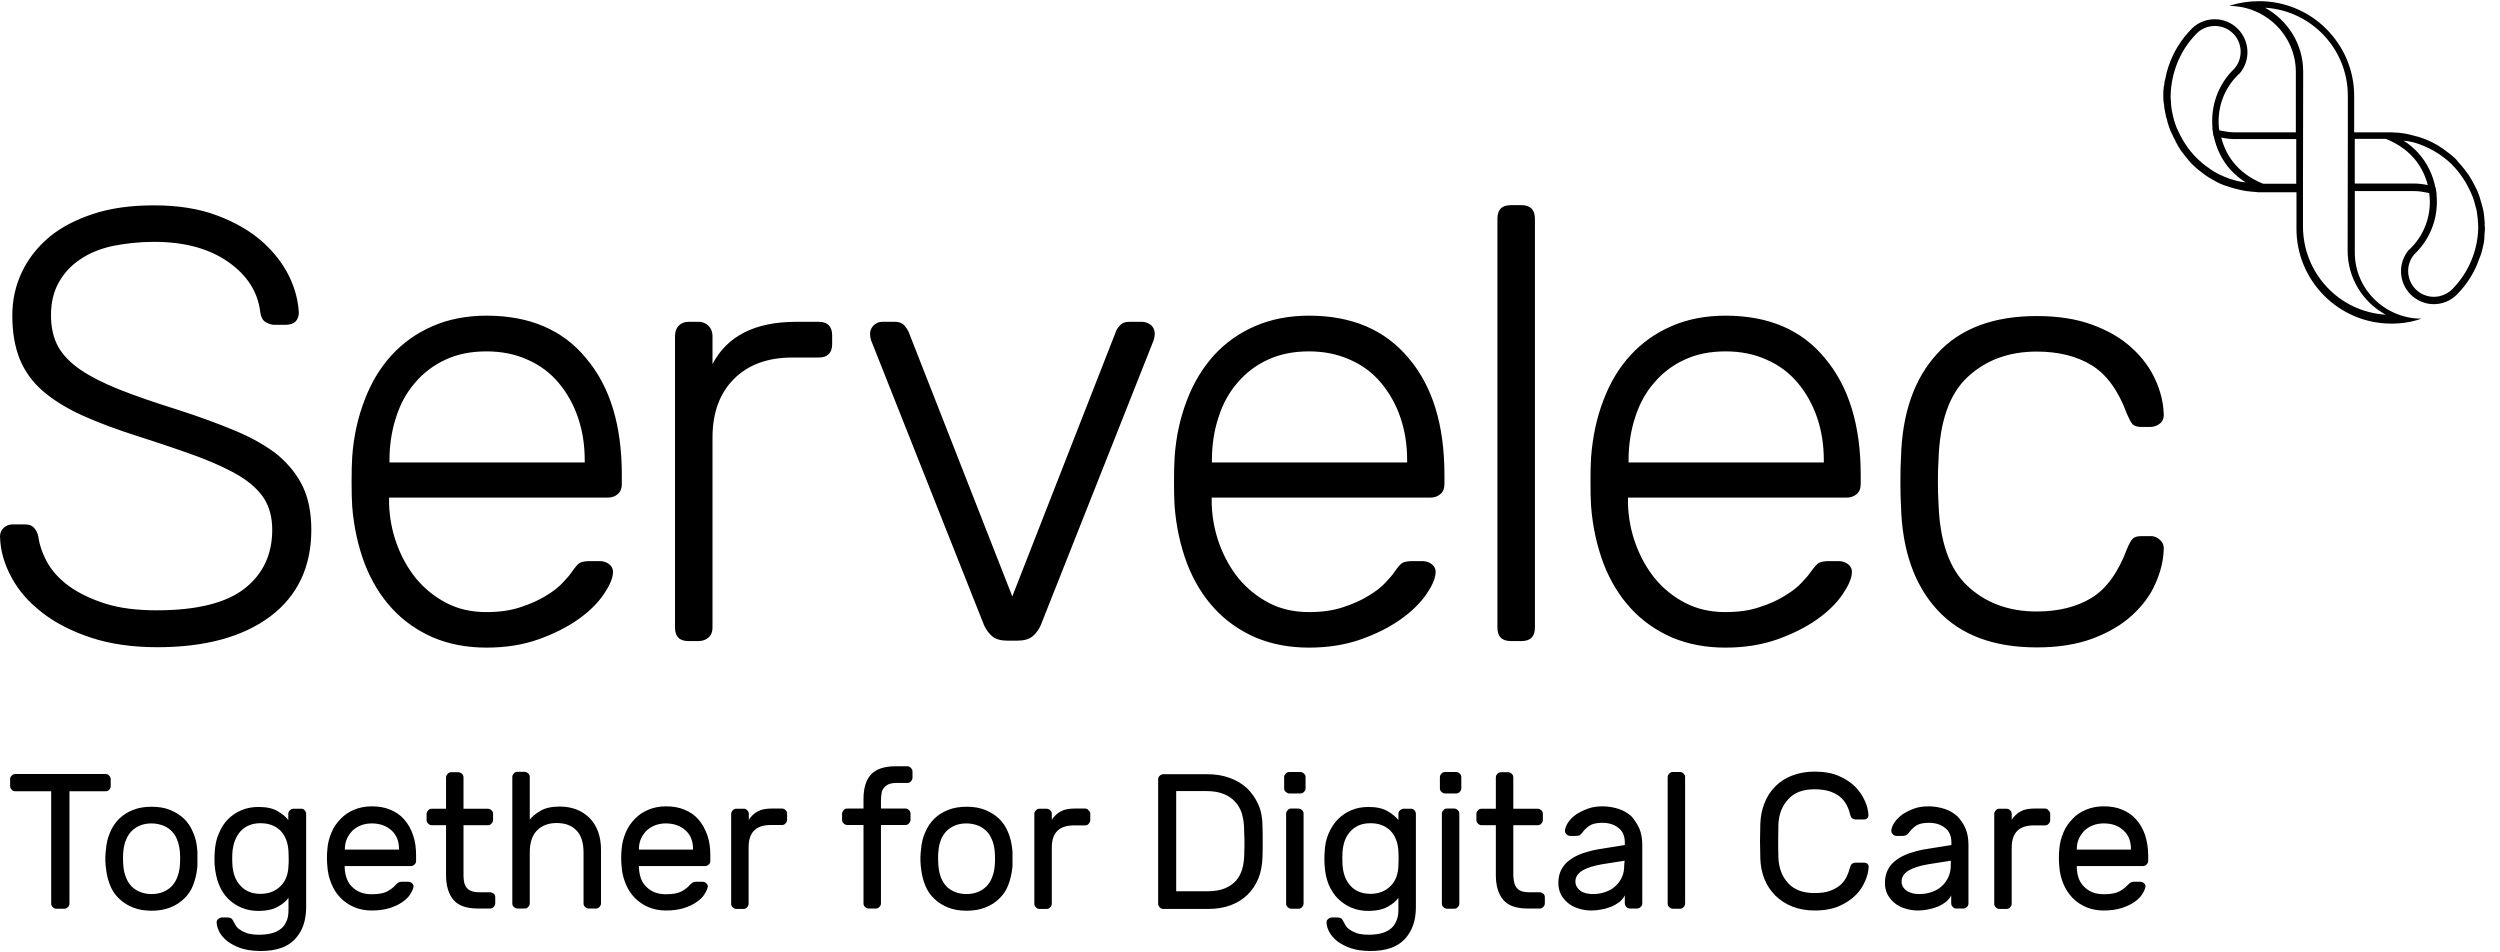 <svg width="126" height="48" viewBox="0 0 126 48" xmlns="http://www.w3.org/2000/svg">
  <path d="m5.51 39.8c-.05.05-.11.08-.18.08h-1.83v5.66c0 .07-.02.13-.08.18-.05.05-.11.08-.18.08h-.4c-.07 0-.13-.02-.18-.08-.05-.05-.08-.11-.08-.18v-5.66h-1.81c-.07 0-.13-.02-.18-.08-.05-.05-.08-.11-.08-.18v-.35c0-.07.02-.13.08-.18.05-.05.11-.08.18-.08h4.55c.07 0 .13.02.18.08.05.05.08.12.08.18v.35c0 .07-.03.13-.07.18zm4.43 3.03c.01.06.01.13.01.21v.5c0 .08 0 .14-.01.2-.03.32-.11.62-.21.88s-.26.5-.46.68c-.2.19-.43.34-.7.44-.27.11-.59.16-.93.16-.35 0-.66-.05-.93-.16-.26-.1-.5-.25-.7-.44s-.36-.42-.46-.68c-.11-.27-.18-.56-.21-.88-.01-.05-.02-.12-.02-.2-.01-.08-.01-.17-.01-.25 0-.09 0-.18.01-.25 0-.08.01-.15.02-.21.02-.32.09-.61.21-.88.11-.27.27-.5.46-.69.2-.19.43-.34.7-.44.27-.11.59-.16.93-.16.35 0 .66.05.93.16s.5.25.7.44.35.42.46.69c.12.26.19.56.21.88zm-.86.45c0-.16-.01-.3-.02-.41-.02-.18-.06-.37-.13-.54-.06-.17-.15-.31-.27-.43-.11-.12-.26-.22-.43-.29-.19-.07-.39-.11-.59-.11-.23 0-.43.04-.59.11-.17.07-.31.17-.43.29-.11.12-.21.27-.27.43-.07.17-.11.35-.13.54-.02.11-.02.25-.02.41s.01.29.02.4c.02.2.06.37.13.54.06.17.15.31.27.44.11.12.26.22.43.29s.37.11.59.11c.23 0 .43-.04.59-.11.17-.07.31-.17.43-.29.11-.12.21-.27.27-.44.07-.17.11-.35.13-.54.01-.11.02-.24.02-.4zm6.27-2.45c.05.05.08.12.08.18v4.72c0 .67-.19 1.21-.57 1.61s-.95.59-1.72.59c-.39 0-.72-.05-1-.14-.24-.08-.47-.2-.68-.35-.18-.15-.31-.3-.4-.46-.08-.17-.14-.33-.14-.48-.01-.07.02-.13.08-.18.05-.05.12-.08.19-.08h.29c.07 0 .13.02.18.05.05.04.09.11.14.21.02.04.05.09.09.16.05.07.11.14.21.2.09.07.22.12.37.18.15.04.34.07.58.07.21 0 .41-.02.59-.06s.34-.11.48-.21.24-.23.31-.39c.08-.16.11-.36.11-.59v-.61c-.13.18-.31.33-.56.46-.24.13-.56.2-.95.2-.3 0-.59-.05-.85-.16s-.49-.26-.69-.46-.35-.44-.46-.72-.18-.6-.21-.96c-.01-.1-.01-.21-.01-.32s0-.22.01-.32c.02-.36.08-.68.21-.96.11-.28.27-.53.46-.72.2-.2.42-.35.69-.46.26-.11.55-.16.85-.16.4 0 .72.07.96.21s.42.29.54.45v-.31c0-.07.02-.13.08-.18.05-.05.11-.08.18-.08h.36c.09-.01.15.02.2.07zm-.8 2.45c0-.14-.01-.25-.01-.35-.02-.46-.16-.81-.41-1.07-.26-.25-.59-.37-1-.37-.43 0-.76.14-1.01.41-.24.27-.38.64-.41 1.1-.01.18-.01.37 0 .54.02.46.16.84.41 1.1.24.27.58.41 1.01.41.41 0 .74-.13 1-.38s.4-.6.41-1.06c.01-.07.01-.2.01-.33zm6.27-1.18c.11.3.15.65.15 1.02v.27c0 .07-.02.13-.08.18-.05.05-.11.08-.18.08h-3.34v.06c.02.44.14.78.4 1.01.25.24.57.35.96.35.36 0 .62-.05.8-.15s.32-.21.43-.34c.05-.05.1-.09.14-.11s.1-.03.18-.03h.29c.07 0 .14.02.2.08.06.05.08.11.07.18-.02.11-.08.24-.17.38s-.22.27-.4.39c-.17.12-.39.22-.64.3-.26.08-.56.12-.9.12-.32 0-.62-.06-.88-.17s-.49-.27-.68-.46c-.2-.2-.35-.44-.46-.7-.11-.27-.19-.56-.21-.88-.03-.3-.03-.59 0-.89.02-.3.1-.58.21-.84s.27-.49.46-.68c.19-.2.41-.35.68-.46.26-.11.56-.17.88-.17.35 0 .66.05.94.17.27.11.51.27.7.49.2.23.35.49.45.8zm-.71.7c0-.4-.12-.71-.37-.94s-.58-.36-1-.36c-.19 0-.37.03-.53.09s-.3.15-.43.26c-.12.12-.22.26-.29.41-.07.16-.11.34-.11.53v.03h2.73zm4.58 2.17h-.52c-.17 0-.3-.02-.41-.06-.1-.04-.19-.1-.25-.18s-.1-.18-.12-.28c-.02-.11-.03-.22-.03-.34v-2.52h1.23c.07 0 .13-.02.18-.08.05-.05.08-.12.08-.18v-.31c0-.07-.02-.13-.08-.18-.05-.05-.11-.08-.18-.08h-1.23v-1.58c0-.07-.02-.13-.08-.18-.05-.05-.11-.08-.18-.08h-.36c-.07 0-.13.02-.18.08s-.08.11-.08.18v1.58h-.72c-.07 0-.13.02-.18.08-.05.05-.08.12-.08.18v.31c0 .07.02.13.08.18.05.05.11.08.18.08h.72v2.51c0 .55.13.97.38 1.26s.66.43 1.23.43h.61c.07 0 .13-.02.18-.08.05-.05.08-.11.08-.18v-.31c0-.07-.02-.13-.08-.18-.06-.04-.12-.07-.19-.07zm5.03-3.74c-.19-.19-.41-.33-.66-.43-.26-.1-.54-.15-.85-.15-.4 0-.72.07-.96.21s-.43.29-.55.45v-2.15c0-.07-.02-.13-.08-.18-.05-.05-.11-.08-.18-.08h-.36c-.07 0-.13.02-.18.08-.05.05-.08.11-.08.18v6.37c0 .07.02.13.08.18.05.05.11.08.18.08h.36c.07 0 .13-.02.18-.08.05-.05.08-.11.08-.18v-2.56c0-.5.12-.87.37-1.12s.58-.37.98-.37c.43 0 .76.12 1 .37.24.24.36.62.36 1.12v2.56c0 .07.02.13.08.18.05.05.11.08.18.08h.36c.07 0 .13-.02.18-.08.05-.05.08-.11.08-.18v-2.71c0-.34-.05-.64-.15-.91-.09-.26-.24-.49-.42-.68zm5.93.87c.11.3.15.65.15 1.02v.27c0 .07-.02.13-.08.18-.05.05-.11.08-.18.08h-3.34v.06c.02.44.14.78.4 1.01.25.24.57.35.96.35.36 0 .62-.05.8-.15s.32-.21.43-.34c.05-.05.1-.09.14-.11s.1-.03.18-.03h.29c.07 0 .14.02.2.08s.08.11.07.18c-.02.11-.08.24-.17.38s-.22.27-.4.39c-.17.12-.39.22-.64.3-.26.08-.56.12-.9.12-.32 0-.62-.06-.88-.17s-.49-.27-.68-.46c-.2-.2-.35-.44-.46-.7-.11-.27-.19-.56-.21-.88-.03-.3-.03-.59 0-.89.02-.3.1-.58.21-.84s.27-.49.46-.68c.19-.2.41-.35.68-.46.26-.11.56-.17.88-.17.35 0 .66.05.94.17.27.11.51.27.7.49.2.23.34.49.45.8zm-.72.7c0-.4-.12-.71-.37-.94s-.58-.36-1-.36c-.19 0-.37.03-.53.09s-.3.15-.43.26c-.12.12-.22.26-.29.41-.07.16-.11.34-.11.53v.03h2.73zm4.48-2.05h-.5c-.29 0-.53.04-.71.14-.18.09-.34.24-.46.43v-.3c0-.07-.02-.13-.08-.18-.05-.06-.12-.09-.19-.08h-.36c-.07 0-.13.02-.18.08-.05.05-.08.12-.08.18v4.53c0 .07.02.13.08.18.05.05.11.08.18.08h.36c.07 0 .13-.02.18-.08.05-.05.08-.11.08-.18v-2.85c0-.75.37-1.12 1.12-1.12h.56c.07 0 .13-.02.18-.08.05-.05.08-.11.08-.18v-.31c0-.07-.02-.13-.08-.18-.04-.05-.11-.08-.18-.08zm6.33-2.13h-.61c-.56 0-.97.14-1.23.41-.25.27-.38.69-.38 1.23v.49h-.82c-.07 0-.13.02-.18.08-.05.05-.08.12-.08.18v.31c0 .07.02.13.08.18.05.05.11.08.18.08h.82v3.95c0 .07.02.13.08.18.05.05.11.08.18.08h.36c.07 0 .13-.02.18-.08.05-.05.08-.11.08-.18v-3.95h1.23c.07 0 .13-.02.18-.08.05-.05.08-.12.08-.18v-.31c0-.07-.02-.13-.08-.18-.05-.05-.11-.08-.18-.08h-1.23v-.43c0-.12.02-.24.03-.34.03-.21.18-.38.37-.46.11-.04.24-.06.41-.06h.52c.07 0 .13-.02.18-.08.05-.05.08-.12.08-.18v-.31c0-.07-.02-.13-.08-.18-.04-.05-.1-.09-.17-.09zm5.28 4.21c.01.06.01.13.01.21v.5c0 .08 0 .14-.01.2-.03.32-.11.62-.21.88s-.26.5-.46.68c-.19.19-.43.34-.7.44-.27.11-.59.16-.93.16-.35 0-.66-.05-.93-.16-.26-.1-.5-.25-.7-.44s-.36-.42-.46-.68c-.11-.27-.18-.56-.21-.88-.01-.05-.02-.12-.02-.2-.01-.08-.01-.17-.01-.25 0-.09 0-.18.01-.25 0-.08.01-.15.02-.21.02-.32.09-.61.21-.88.11-.27.27-.5.46-.69.2-.19.43-.34.7-.44.27-.11.58-.16.93-.16s.66.05.93.16.5.25.7.44.35.42.46.69c.11.26.18.56.21.88zm-.87.45c0-.16-.01-.3-.02-.41-.02-.19-.06-.37-.13-.54s-.15-.31-.27-.43-.26-.22-.43-.29c-.19-.07-.39-.11-.59-.11-.23 0-.43.04-.59.11-.17.07-.31.17-.43.29-.11.12-.21.27-.27.43-.06.17-.11.35-.12.54-.02.11-.02.25-.02.41s.01.29.02.4c.02.2.06.37.12.54.07.17.15.31.27.44.11.12.26.22.43.29s.37.11.59.11.43-.04.59-.11c.17-.07.31-.17.43-.29.11-.12.21-.27.27-.44.07-.17.11-.35.13-.54.01-.11.02-.24.02-.4zm4.53-2.53h-.5c-.29 0-.53.04-.71.14-.18.09-.34.24-.46.43v-.3c0-.07-.02-.13-.08-.18-.05-.05-.11-.08-.18-.08h-.36c-.07 0-.14.03-.18.08-.05.05-.08.11-.08.18v4.53c0 .07.02.13.08.18.05.05.11.08.18.08h.36c.07 0 .13-.02.18-.08.05-.05.08-.11.08-.18v-2.83c0-.75.37-1.12 1.12-1.12h.56c.07 0 .13-.02.18-.08s.08-.12.08-.18v-.31c0-.07-.02-.13-.08-.18-.04-.07-.11-.1-.19-.1zm8.95.89c.01.29.01.55.01.77s0 .47-.01.77c-.01.4-.08.78-.21 1.1-.14.33-.32.6-.56.83s-.53.4-.85.52c-.33.12-.69.18-1.1.18h-2.28c-.07 0-.13-.02-.18-.08-.05-.05-.08-.11-.08-.18v-6.27c0-.08.02-.13.08-.18.05-.05.11-.08.18-.08h2.22c.4 0 .77.06 1.11.18s.63.29.88.52c.24.23.43.5.58.83.14.31.21.68.21 1.09zm-.91.77c0-.11 0-.21-.01-.33 0-.11-.01-.24-.01-.4-.01-.24-.05-.46-.11-.68-.14-.45-.47-.81-.91-.98-.24-.1-.53-.15-.88-.15h-1.52v5.05h1.58c.35 0 .64-.05.88-.15s.43-.24.57-.4c.14-.17.24-.36.3-.58.06-.21.09-.44.1-.68 0-.14 0-.27.01-.38 0-.1 0-.22 0-.32zm2.72-1.66h-.36c-.07 0-.13.02-.18.08-.05.05-.08.12-.08.18v4.53c0 .07.02.13.08.18.05.05.11.08.18.08h.36c.07 0 .13-.02.18-.08.05-.05.08-.11.08-.18v-4.53c0-.07-.02-.13-.08-.18-.05-.05-.11-.07-.18-.08zm.1-1.84h-.56c-.07 0-.13.02-.18.08s-.08.11-.08.18v.56c0 .07.02.13.08.18s.11.08.18.08h.56c.07 0 .13-.02.18-.08.05-.05.08-.11.08-.18v-.56c0-.07-.02-.13-.08-.18-.05-.05-.11-.08-.18-.08zm5.74 1.92c.05.05.08.12.08.18v4.72c0 .67-.19 1.21-.57 1.61s-.95.59-1.72.59c-.39 0-.72-.05-.99-.14-.24-.08-.47-.2-.68-.35-.18-.15-.31-.3-.4-.46-.09-.17-.14-.33-.14-.48-.01-.07.01-.13.08-.18.05-.05.12-.08.19-.08h.29c.07 0 .13.02.18.05.05.04.09.11.14.21.02.04.05.09.09.16s.11.14.21.2c.09.07.21.12.36.18.15.04.34.07.58.07.21 0 .41-.02.59-.06s.34-.11.48-.21.24-.23.31-.39c.08-.16.12-.36.12-.59v-.61c-.13.18-.31.33-.56.46-.24.13-.56.2-.95.2-.3 0-.59-.05-.85-.16s-.49-.26-.69-.46-.35-.44-.47-.72c-.11-.28-.18-.6-.2-.96-.01-.1-.01-.21-.01-.32s0-.22.01-.32c.01-.36.08-.68.2-.96s.28-.53.47-.72c.2-.2.42-.35.69-.46.26-.11.55-.16.85-.16.4 0 .72.07.96.21s.42.29.55.45v-.31c0-.07.02-.13.08-.18.05-.05.12-.08.18-.08h.36c.07-.01.13.02.18.07zm-.79 2.45c0-.14-.01-.25-.01-.35-.02-.46-.16-.81-.41-1.07-.26-.25-.59-.37-1-.37-.43 0-.76.14-1.01.41s-.38.64-.4 1.1c-.01.18-.01.37 0 .54.02.46.16.84.4 1.1.24.27.59.41 1.01.41.41 0 .74-.13 1-.38s.4-.6.41-1.06c0-.07.01-.2.01-.33zm2.9-4.37h-.56c-.07 0-.13.02-.18.08-.05.05-.08.11-.08.18v.56c0 .07.02.13.08.18.05.05.11.08.18.08h.56c.07 0 .13-.02.18-.08.05-.05.08-.11.08-.18v-.56c0-.07-.02-.13-.08-.18-.05-.05-.11-.08-.18-.08zm-.1 1.84h-.36c-.07 0-.13.02-.18.08-.05.05-.08.12-.08.18v4.53c0 .07.02.13.08.18.05.05.11.08.18.08h.36c.07 0 .13-.02.18-.08.05-.05.08-.11.08-.18v-4.53c0-.07-.02-.13-.08-.18-.05-.05-.11-.08-.18-.08zm4.31 4.22h-.52c-.17 0-.3-.02-.41-.06-.11-.05-.19-.1-.24-.18-.06-.08-.1-.18-.12-.28-.02-.11-.04-.22-.04-.34v-2.52h1.23c.07 0 .13-.02.18-.08.05-.05.08-.12.08-.18v-.31c0-.07-.02-.13-.08-.18-.05-.05-.11-.08-.18-.08h-1.23v-1.58c0-.07-.02-.13-.08-.18-.05-.05-.11-.08-.18-.08h-.36c-.07 0-.13.02-.18.08-.05.05-.08.11-.08.18v1.58h-.72c-.07 0-.13.02-.18.08-.05.05-.08.12-.08.18v.31c0 .07.02.13.08.18.05.05.11.08.18.08h.72v2.51c0 .55.13.97.38 1.26s.66.43 1.22.43h.61c.07 0 .13-.02.18-.08.05-.05.08-.11.08-.18v-.31c0-.07-.02-.13-.08-.18-.05-.04-.11-.07-.18-.07zm5.02-3.22c.1.24.15.52.15.82v2.96c0 .07-.02.13-.08.18-.05.05-.11.08-.18.08h-.36c-.07 0-.13-.02-.18-.08-.05-.05-.08-.11-.08-.18v-.4c-.06.12-.15.23-.27.33-.12.09-.27.18-.42.24-.16.06-.32.11-.5.14-.17.03-.33.05-.48.05-.25 0-.49-.04-.69-.11-.2-.06-.38-.16-.53-.29-.14-.12-.26-.27-.34-.43-.08-.17-.12-.35-.12-.55 0-.26.05-.49.15-.68.11-.2.24-.36.43-.49.18-.14.4-.24.63-.33.24-.08.5-.15.77-.2l1.37-.22v-.13c0-.33-.11-.58-.33-.74-.21-.17-.49-.25-.81-.25-.28 0-.5.05-.65.15-.15.11-.28.23-.37.37-.04.05-.08.08-.12.11-.04.02-.11.03-.18.03h-.29c-.07 0-.13-.02-.19-.08-.05-.05-.08-.11-.08-.18.02-.14.07-.29.17-.43.1-.15.24-.28.41-.4.17-.11.37-.21.6-.29.22-.08.46-.11.72-.11.29 0 .56.05.81.13s.46.21.64.37c.16.18.29.38.4.61zm-.74 1.63-1.14.18c-.41.07-.73.17-.98.31-.24.15-.36.33-.36.56 0 .07.01.14.04.21.09.18.24.31.43.36.11.04.25.06.42.06.24 0 .45-.04.64-.11.2-.07.36-.17.5-.3s.24-.28.32-.45c.08-.18.11-.37.11-.59zm2.79-4.47h-.36c-.07 0-.13.02-.18.08-.05.05-.08.11-.08.18v6.37c0 .07.02.13.08.18.05.05.11.08.18.08h.36c.07 0 .13-.02.18-.08.05-.05.08-.11.08-.18v-6.37c0-.07-.02-.13-.08-.18-.04-.05-.11-.08-.18-.08zm5.46 1.37c.3-.34.75-.5 1.32-.5.31 0 .57.04.79.11.21.08.39.17.53.3.14.12.24.27.32.42.08.16.13.32.17.48.02.12.13.21.25.21h.45c.06 0 .11-.02.15-.06s.06-.09.06-.15c-.01-.24-.07-.48-.17-.7-.11-.25-.26-.49-.48-.72-.22-.22-.49-.41-.84-.56-.34-.15-.76-.22-1.23-.22-.42 0-.79.07-1.13.2-.64.24-1.15.75-1.39 1.39-.13.32-.2.67-.21 1.05-.02.58-.02 1.15 0 1.73.01.38.08.73.21 1.05s.31.59.55.83c.24.23.52.42.85.55s.71.2 1.13.2c.49 0 .9-.08 1.23-.22.34-.15.62-.34.84-.56s.37-.46.48-.72c.11-.25.16-.49.17-.7 0-.06-.02-.11-.06-.15s-.1-.06-.15-.06h-.47c-.05 0-.11.02-.15.05-.05.04-.08.09-.1.16-.04.16-.1.32-.17.48-.08.16-.18.3-.32.43-.14.12-.31.22-.53.3-.21.08-.47.11-.79.11-.58 0-1.02-.17-1.32-.5-.31-.34-.47-.77-.49-1.3-.01-.29-.01-.56-.01-.82 0-.25.01-.53.01-.82.02-.52.18-.95.5-1.29zm8.93 1.47c.1.24.15.52.15.82v2.96c0 .07-.02.13-.08.18-.05.05-.11.08-.18.08h-.35c-.07 0-.13-.02-.18-.08-.05-.05-.08-.11-.08-.18v-.4c-.06.12-.15.23-.27.33-.12.09-.27.18-.42.24-.16.06-.32.11-.49.14s-.33.05-.48.05c-.25 0-.49-.04-.69-.11-.2-.06-.38-.16-.53-.29-.14-.12-.26-.27-.34-.43-.08-.17-.12-.35-.12-.55 0-.26.05-.49.15-.68s.24-.36.43-.49c.18-.14.4-.24.63-.33.24-.08.5-.15.77-.2l1.37-.22v-.13c0-.33-.11-.58-.33-.74-.21-.17-.49-.25-.81-.25-.29 0-.5.05-.65.15-.15.11-.27.23-.37.37-.03.05-.08.08-.13.11-.05.02-.11.03-.18.03h-.29c-.07 0-.14-.02-.19-.08-.05-.05-.08-.11-.08-.18.01-.14.07-.29.17-.43.1-.15.24-.28.4-.4.17-.11.36-.21.59-.29.22-.08.46-.11.72-.11.29 0 .56.05.81.13s.46.21.64.37c.17.18.31.38.41.61zm-.74 1.63-1.14.18c-.41.07-.73.17-.98.31-.24.15-.36.33-.36.56 0 .07.01.14.04.21s.08.14.16.21c.07.07.16.11.28.15.11.04.25.06.42.06.24 0 .45-.04.64-.11.2-.07.36-.17.5-.3s.24-.28.32-.45c.08-.18.12-.37.12-.59zm4.74-2.63h-.5c-.29 0-.53.04-.71.14-.18.09-.34.24-.46.43v-.3c0-.07-.02-.13-.08-.18-.05-.05-.11-.08-.18-.08h-.36c-.07 0-.13.02-.18.08-.05.05-.08.11-.08.18v4.53c0 .07.02.13.08.18.05.05.11.08.18.08h.36c.07 0 .13-.02.18-.08.05-.05.08-.11.08-.18v-2.83c0-.75.37-1.12 1.12-1.12h.56c.07 0 .13-.02.18-.08.05-.05.08-.12.08-.18v-.31c0-.07-.02-.13-.08-.18-.05-.07-.12-.1-.19-.1zm5.21 2.37v.27c0 .07-.03.13-.08.18s-.11.08-.18.08h-3.34v.06c.01.44.14.78.4 1.01.25.24.57.35.96.35.36 0 .62-.05.8-.15.17-.1.32-.21.43-.34.05-.05.1-.09.14-.11s.1-.03.17-.03h.29c.07 0 .14.02.2.08.06.05.08.11.07.18-.02.11-.08.24-.17.38s-.22.27-.4.39c-.17.12-.39.22-.64.3-.26.08-.56.12-.9.12-.32 0-.62-.06-.88-.17s-.49-.27-.68-.46c-.19-.2-.35-.44-.46-.7-.11-.27-.19-.56-.21-.88-.03-.3-.03-.59 0-.89.02-.3.1-.58.21-.84s.27-.49.46-.68c.18-.2.41-.35.68-.46.26-.11.56-.17.88-.17.35 0 .66.05.94.17.27.11.51.27.7.49.19.21.34.47.45.78.1.32.16.66.16 1.04zm-.87-.32c0-.4-.12-.71-.37-.94-.25-.24-.58-.36-1-.36-.18 0-.37.03-.53.09s-.31.15-.43.26c-.12.12-.22.26-.29.41-.07.16-.11.34-.11.53v.03h2.73zm-82.88-26.89c-1.01 0-1.92.18-2.72.53-.81.35-1.49.84-2.06 1.46s-1.02 1.36-1.36 2.25c-.34.88-.56 1.84-.63 2.9-.02.31-.03.72-.03 1.23 0 .52.01.93.03 1.23.08 1.05.3 2.02.63 2.9.34.88.8 1.63 1.38 2.26s1.27 1.11 2.07 1.46c.81.34 1.7.51 2.69.51.97 0 1.84-.14 2.63-.42.78-.28 1.45-.62 2-1.01s.97-.81 1.26-1.23c.3-.44.46-.79.48-1.08.03-.17-.04-.34-.17-.45s-.31-.17-.48-.17h-.5c-.23 0-.39.03-.5.08s-.24.21-.43.48c-.08.12-.23.3-.45.53-.21.23-.5.45-.85.66-.35.22-.78.41-1.27.57-.5.17-1.07.25-1.73.25-.74 0-1.42-.15-2.01-.46-.6-.31-1.1-.72-1.52-1.22-.41-.5-.74-1.09-.98-1.74-.24-.66-.37-1.34-.39-2.04v-.31h11.02c.21 0 .37-.06.51-.18s.2-.29.2-.5v-.46c0-2.5-.59-4.45-1.79-5.87-1.18-1.45-2.87-2.16-5.03-2.16zm4.95 7.4h-9.84v-.12c0-.76.11-1.48.33-2.15.21-.67.53-1.26.96-1.75.42-.5.94-.89 1.53-1.16.59-.28 1.29-.42 2.07-.42.76 0 1.46.14 2.07.42.62.27 1.14.66 1.56 1.16s.75 1.08.98 1.75.34 1.39.34 2.15zm36.5-7.4c-1.01 0-1.92.18-2.72.53-.81.35-1.49.84-2.06 1.46-.56.62-1.02 1.36-1.36 2.25-.34.88-.56 1.84-.63 2.9-.02.31-.03.72-.03 1.23 0 .52.01.93.03 1.23.08 1.05.3 2.02.63 2.9.34.88.8 1.63 1.38 2.26s1.27 1.11 2.07 1.46c.81.34 1.7.51 2.69.51.97 0 1.84-.14 2.63-.42s1.45-.62 2-1.01.97-.81 1.27-1.23c.3-.44.46-.79.48-1.08.03-.17-.04-.34-.17-.45s-.31-.17-.48-.17h-.5c-.23 0-.39.03-.5.08s-.24.21-.43.48c-.08.12-.23.3-.45.53-.21.23-.5.45-.85.66-.35.22-.78.41-1.27.57-.5.17-1.07.25-1.73.25-.74 0-1.42-.15-2.01-.46-.6-.31-1.1-.72-1.52-1.22-.41-.5-.74-1.09-.98-1.74-.24-.66-.37-1.34-.39-2.04v-.31h11.02c.21 0 .37-.06.51-.18s.2-.29.2-.5v-.46c0-2.5-.59-4.45-1.79-5.87-1.2-1.45-2.88-2.16-5.04-2.16zm4.95 7.4h-9.84v-.12c0-.76.11-1.48.33-2.15.21-.67.53-1.26.96-1.75.42-.5.94-.89 1.53-1.16.6-.28 1.29-.42 2.07-.42.76 0 1.45.14 2.07.42.62.27 1.14.66 1.56 1.16s.75 1.08.98 1.75.34 1.39.34 2.15zm16.04-7.4c-1.01 0-1.92.18-2.72.53-.81.35-1.49.84-2.06 1.46s-1.02 1.36-1.36 2.25c-.34.88-.55 1.84-.63 2.9-.02.31-.03.72-.03 1.23 0 .52.01.93.03 1.23.08 1.05.3 2.02.63 2.9.34.88.8 1.63 1.38 2.26s1.27 1.11 2.07 1.46c.81.34 1.7.51 2.69.51.97 0 1.84-.14 2.63-.42.78-.28 1.45-.62 2-1.01s.97-.81 1.26-1.23c.3-.44.46-.79.48-1.08.03-.17-.04-.34-.17-.45s-.3-.17-.48-.17h-.49c-.23 0-.39.03-.5.08s-.24.21-.44.48c-.08.12-.23.3-.45.53-.21.23-.5.45-.85.66-.35.22-.77.41-1.27.57-.49.17-1.07.25-1.73.25-.74 0-1.41-.15-2.01-.46-.58-.3-1.1-.71-1.52-1.22-.41-.5-.74-1.09-.98-1.74-.24-.66-.37-1.34-.39-2.04v-.31h11.02c.21 0 .37-.06.51-.18s.2-.29.2-.5v-.46c0-2.5-.6-4.45-1.79-5.87-1.18-1.45-2.86-2.16-5.03-2.16zm4.96 7.4h-9.84v-.12c0-.76.11-1.48.33-2.15.21-.67.53-1.26.96-1.75.42-.5.94-.89 1.53-1.16.59-.28 1.29-.42 2.07-.42.76 0 1.46.14 2.07.42.62.27 1.14.66 1.56 1.16s.75 1.08.98 1.75.34 1.39.34 2.15zm-76.65 1.23c.28.6.42 1.32.42 2.16 0 1.87-.69 3.33-2.07 4.37-1.38 1.03-3.28 1.55-5.69 1.55-1.26 0-2.37-.16-3.34-.48s-1.79-.74-2.46-1.26-1.19-1.1-1.55-1.78c-.37-.67-.56-1.36-.58-2.06 0-.17.06-.31.18-.43s.28-.18.46-.18h.62c.21 0 .36.06.46.18.11.12.18.27.21.43.06.43.21.87.46 1.32.25.44.62.84 1.1 1.19.49.35 1.09.64 1.81.87s1.59.34 2.6.34c2.02 0 3.5-.37 4.43-1.1s1.39-1.72 1.39-2.96c0-.62-.14-1.13-.4-1.56-.27-.42-.68-.8-1.23-1.14-.56-.34-1.26-.66-2.1-.98-.85-.31-1.84-.65-3-1.02-1.11-.35-2.06-.71-2.86-1.07-.79-.36-1.46-.78-1.98-1.23-.53-.46-.91-1-1.16-1.61-.24-.61-.37-1.33-.37-2.18 0-.78.16-1.52.48-2.19.32-.68.78-1.26 1.38-1.77.6-.5 1.34-.88 2.22-1.17s1.9-.43 3.06-.43c1.22 0 2.28.17 3.18.51.91.34 1.66.78 2.26 1.3.59.53 1.05 1.11 1.36 1.74s.47 1.26.5 1.86c0 .17-.05.31-.15.43-.11.11-.27.18-.5.18h-.61c-.11 0-.23-.04-.39-.12-.15-.08-.25-.24-.29-.5-.12-1.03-.66-1.88-1.62-2.55s-2.2-1.01-3.73-1.01c-.76 0-1.46.08-2.1.21-.64.14-1.19.37-1.64.68-.46.31-.81.69-1.07 1.16-.26.46-.39 1.01-.39 1.65 0 .62.12 1.14.36 1.58.24.43.62.82 1.13 1.17.52.35 1.17.68 1.95.99s1.73.64 2.85.99c1.16.37 2.16.74 3.02 1.1.85.36 1.57.77 2.13 1.22.56.48.98 1.01 1.26 1.6zm25.99-8.32h-1.14c-2.06 0-3.47.71-4.21 2.13v-1.42c0-.21-.07-.37-.2-.51-.14-.13-.32-.21-.51-.2h-.5c-.21 0-.37.07-.5.2-.12.14-.18.3-.18.51v14.7c0 .46.23.68.68.68h.5c.21 0 .37-.06.51-.18s.2-.29.2-.5v-9.59c0-1.23.36-2.22 1.08-2.94s1.7-1.08 2.94-1.08h1.33c.45 0 .68-.23.68-.68v-.44c0-.45-.23-.68-.68-.68zm16.31 0h-.65c-.21 0-.36.05-.46.17-.11.11-.18.21-.21.3l-5.23 13.37-5.24-13.37c-.04-.08-.11-.18-.21-.3-.11-.11-.26-.17-.46-.17h-.65c-.17 0-.3.06-.43.18-.12.12-.18.27-.18.43 0 .11.02.22.06.34l5.69 14.35c.11.23.24.41.42.56.18.14.43.21.75.21h.5c.33 0 .59-.07.76-.21.18-.14.31-.33.42-.56l5.69-14.36c.04-.12.06-.24.06-.34 0-.17-.06-.31-.18-.43-.13-.1-.29-.17-.45-.17zm19.11-5.88h-.53c-.46 0-.68.23-.68.68v20.61c0 .46.23.68.68.68h.53c.46 0 .68-.23.68-.68v-20.6c0-.46-.23-.69-.68-.69zm31.69 16.68h-.43c-.23 0-.38.05-.46.14s-.18.26-.28.51c-.44 1.17-1.03 2-1.78 2.46s-1.68.69-2.77.69c-1.4 0-2.57-.43-3.48-1.28-.92-.85-1.41-2.26-1.47-4.19-.02-.31-.03-.67-.03-1.08s.01-.78.03-1.08c.06-1.94.55-3.34 1.47-4.19.91-.85 2.08-1.28 3.48-1.28 1.09 0 2.02.23 2.77.69s1.35 1.28 1.78 2.46c.11.25.2.42.28.51s.24.14.46.14h.43c.18 0 .35-.06.5-.18.14-.12.2-.29.18-.5-.02-.56-.16-1.13-.42-1.7-.26-.58-.65-1.11-1.17-1.59-.53-.49-1.19-.88-1.98-1.17-.79-.3-1.74-.45-2.83-.45-2.19 0-3.86.63-5.01 1.89-1.16 1.26-1.77 3-1.83 5.23-.02.31-.03.72-.03 1.23s.01.93.03 1.23c.06 2.22.67 3.97 1.83 5.23s2.83 1.89 5.01 1.89c1.09 0 2.03-.15 2.83-.45.79-.3 1.46-.69 1.98-1.17.53-.49.92-1.01 1.17-1.59.26-.58.4-1.14.42-1.7.02-.21-.04-.37-.18-.5-.14-.14-.32-.21-.5-.2zm16.86-15.59v-.22c0-.02-.01-.04-.01-.06-.01-.25-.04-.5-.11-.74-.01-.04-.02-.08-.03-.11-.06-.24-.14-.49-.24-.72l-.05-.09c-.11-.24-.24-.47-.38-.69-.02-.02-.03-.04-.05-.06-.16-.23-.34-.44-.53-.65-.01-.01-.01-.01-.01-.02l-.02-.02c-.04-.05-.25-.25-.62-.51-.02-.02-.03-.03-.05-.04-.02-.02-.04-.03-.08-.05-.02-.02-.04-.03-.06-.04-.02-.02-.04-.02-.06-.04 0 0-.01 0-.01-.01-.03-.02-.06-.04-.09-.05-.01-.01-.02-.02-.03-.02-.05-.03-.11-.06-.17-.09-.02-.02-.05-.03-.08-.04-.03-.02-.05-.02-.08-.04-.01 0-.02-.01-.02-.01-.01 0-.02-.01-.02-.01-.15-.07-.31-.13-.47-.18-.06-.02-.12-.04-.18-.05-.14-.04-.29-.08-.43-.11-.05-.01-.1-.02-.15-.03-.17-.02-.34-.05-.51-.05-.06 0-.12-.01-.19-.01h-1.85v-1.83c0-2.64-2.15-4.78-4.78-4.78-.53 0-1.04.08-1.52.24 1.84 0 3.36 1.49 3.36 3.33v3.04h-3.09c-.27 0-.52-.05-.77-.1-.14-.99.17-2.02.93-2.78.03-.03.07-.07.1-.09.55-.65.52-1.62-.09-2.24-.64-.65-1.68-.65-2.32-.02-.01.01-.01.01-.02.02-.52.53-.92 1.17-1.15 1.87 0 .01 0 .02-.01.02-.07.22-.13.44-.17.67 0 .01-.01.02-.01.03s-.01.02-.01.03l-.02.16c0 .02-.01.04-.01.05s0 .04-.01.05c0 .02-.01.05-.01.07v.02c0 .02 0 .05-.01.08 0 .05-.01.08-.01.13v.21c0 .08 0 .15.01.23 0 .05.01.1.02.14 0 .02 0 .04.01.06v.02l.02.19c0 .02 0 .02.01.03.01.07.02.14.04.21v.02l.05.21c0 .01 0 .01.01.02.02.07.04.14.05.21 0 .01.01.02.01.02.02.06.04.13.06.19.01.01.01.02.01.03.02.06.05.11.07.18 0 .01.01.02.01.02 0 .01.01.01.01.02s0 .01.01.02c.02.05.05.1.07.15.01.02.02.05.03.07.02.05.05.08.07.13.01.01.01.02.02.03.01.02.02.03.02.05v.01c.01.04.04.08.06.11s.04.06.05.1c.02.03.04.07.06.1.02.02.02.04.04.06.01.01.02.02.02.03s.01.01.01.02c.02.03.04.06.06.09s.05.07.08.1l.07.09c.01.02.04.05.05.07.01.01.01.02.02.02l.01.01c.03.04.06.07.09.11.02.02.04.05.06.08.05.06.11.11.16.18 0 0 .01.01.02.01.02.02.12.13.31.28.02.01.02.02.04.03.08.06.16.12.26.2.11.08.23.16.36.23l.25.14c.07.04.14.07.21.1.1.05.2.08.3.11.12.05.25.08.39.12.11.03.21.05.32.08l.27.05c.17.02.35.04.53.05.02 0 .04.01.05.01h1.95v1.84c0 2.64 2.15 4.78 4.78 4.78.53 0 1.04-.08 1.52-.25-1.84 0-3.36-1.49-3.36-3.33v-3.1h2.99c.27 0 .52.05.76.1.14.99-.18 2.03-.93 2.78-.03.03-.07.06-.1.09-.55.65-.52 1.62.09 2.24.32.32.75.49 1.17.49s.85-.16 1.17-.49c.55-.55.93-1.2 1.15-1.88v.02c.02-.04.02-.08.04-.11 0-.01.01-.02.01-.03s0-.01.01-.02c.04-.14.08-.28.11-.43v-.02c0-.01 0-.02.01-.02.01-.05.02-.11.03-.17 0-.02.01-.05.01-.07.01-.05.01-.09.01-.14v-.08c.01-.05.01-.08.01-.13 0-.03.01-.06.01-.08 0-.06.01-.11.01-.18v-.02c-.01-.04-.01-.04-.01-.05zm-14.52-9.74c.24-.25.58-.38.92-.38.35 0 .68.14.92.38.47.47.51 1.23.08 1.75l-.09.09c-.79.8-1.13 1.88-1.03 2.93h-.01c.01.05.01.08.02.12l.02.18c.01.02.01.07.02.09h.01c.13.62.4 1.21.85 1.71.24.26.49.46.76.63-.06-.01-.11-.01-.18-.02l-.11-.02c-.25-.05-.5-.13-.75-.23-.02-.01-.05-.02-.07-.03-.24-.1-.46-.22-.68-.37-.02-.02-.03-.02-.05-.04-.23-.15-.44-.33-.64-.53-.21-.21-.4-.44-.56-.69 0-.01-.01-.01-.01-.02-.16-.24-.29-.5-.4-.75l-.01-.01c-.11-.27-.19-.54-.24-.82v.02c-.05-.25-.07-.51-.08-.77 0-.03-.01-.07 0-.1.03-1.14.46-2.26 1.31-3.12zm4.13 7.57h-.78c-.47-.19-.97-.48-1.38-.94-.36-.4-.6-.88-.73-1.39.22.05.45.08.69.08h3.09v2.25zm5.4 6.6c-2.34-.14-4.16-2.08-4.17-4.43v-2.18l.01-5.64c0-1.39-.78-2.59-1.92-3.22 2.32.14 4.17 2.07 4.17 4.43v2.18l-.01 5.64c0 1.34.74 2.58 1.92 3.22zm1.43-6.61h-2.99v-2.25h1.57c.47.19.97.48 1.38.94.36.4.6.88.73 1.39-.23-.05-.46-.08-.69-.08zm1.92 5.33c-.25.24-.58.38-.92.38-.35 0-.68-.14-.92-.38-.47-.47-.51-1.24-.08-1.75l.09-.09c.77-.77 1.15-1.85 1.04-2.93h.01c-.01-.05-.01-.1-.02-.14-.01-.05-.01-.09-.02-.14-.01-.03-.01-.07-.02-.1h-.01c-.13-.62-.4-1.2-.85-1.71-.22-.24-.47-.46-.75-.63.11.02.23.02.34.05l.1.02c.24.06.46.14.68.24.31.14.56.29.76.43s.38.29.56.46l.01.02.01.01.02.02c.19.19.35.4.5.62.05.07.09.14.14.22.09.16.18.32.25.48.04.08.08.17.11.25.07.18.11.36.16.54.02.07.04.14.05.21.04.24.06.46.07.7v.17c-.03 1.13-.5 2.23-1.31 3.05z" fill="currentColor"></path>
</svg>